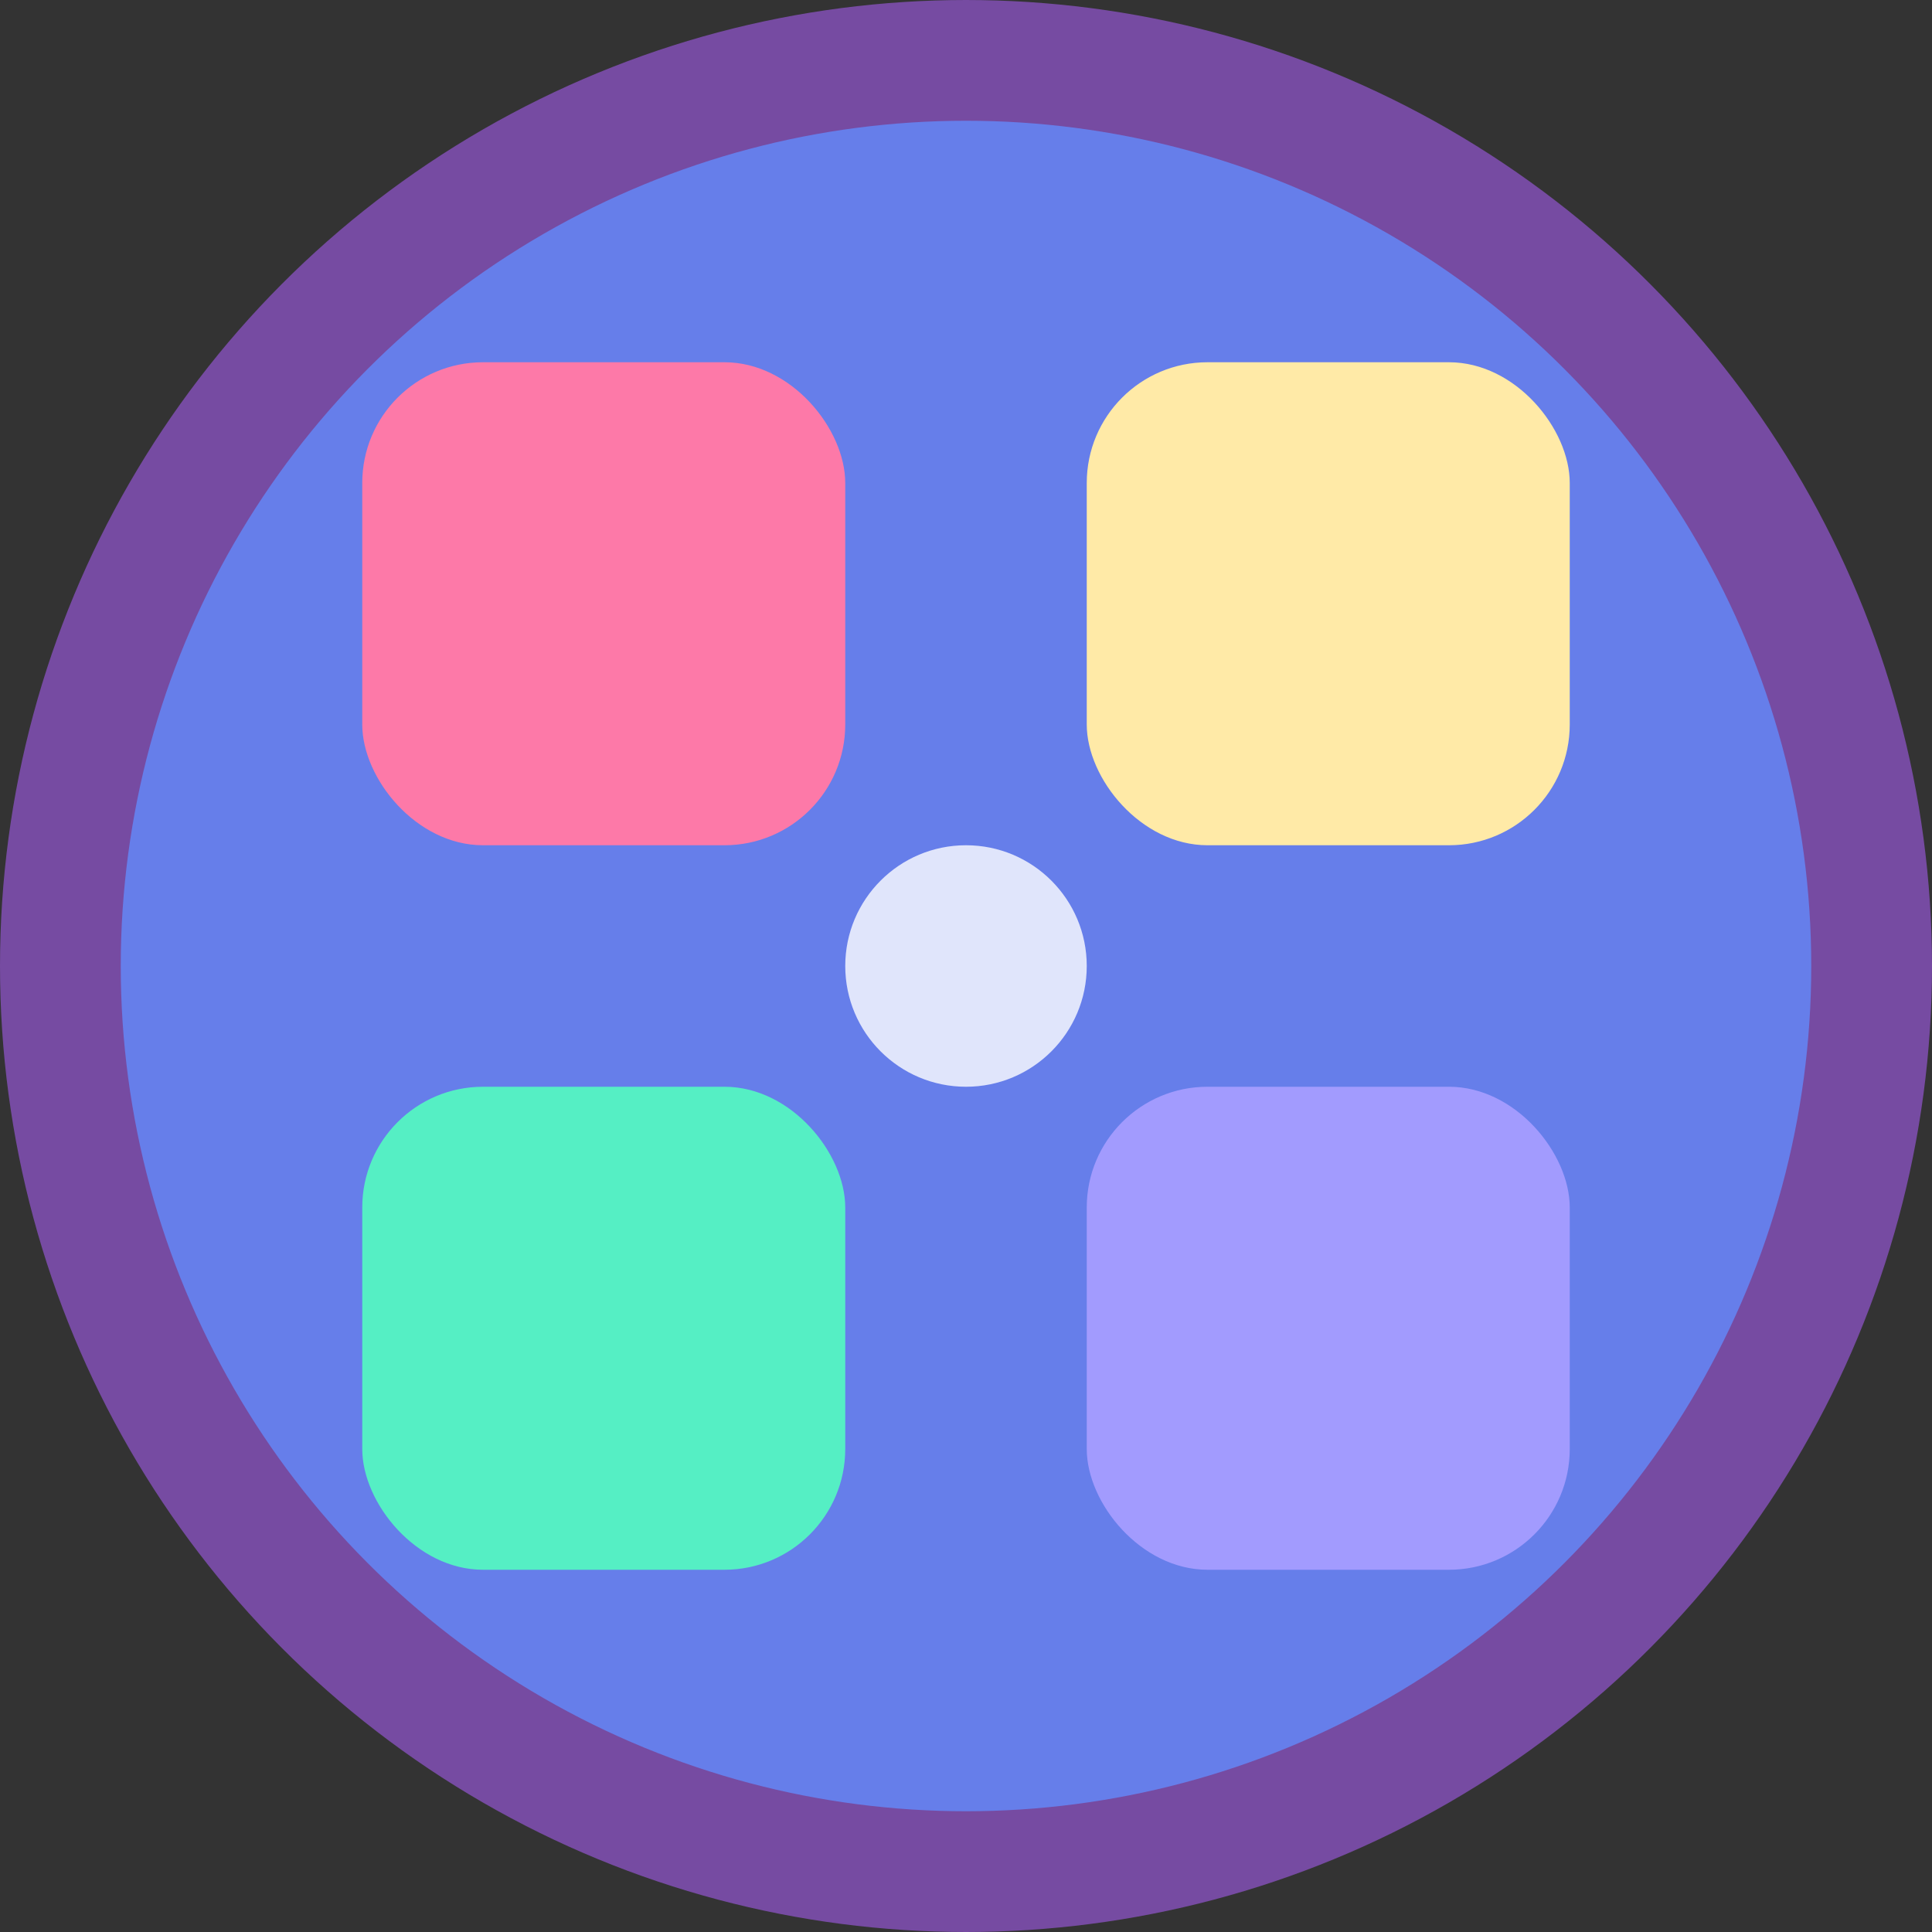 <svg xmlns="http://www.w3.org/2000/svg" width="32" height="32" viewBox="0 0 32 32">
  <rect x="0" y="0" width="32" height="32" fill="#333333" stroke="none"/>
  <!-- Background circle -->
  <circle cx="16" cy="16" r="15" fill="#667eea" stroke="#764ba2" stroke-width="2"/>
  
  <!-- Game buttons grid -->
  <!-- Red button -->
  <rect x="6" y="6" width="8" height="8" rx="2" fill="#fd79a8"/>
  
  <!-- Yellow button -->
  <rect x="18" y="6" width="8" height="8" rx="2" fill="#ffeaa7"/>
  
  <!-- Green button -->
  <rect x="6" y="18" width="8" height="8" rx="2" fill="#55efc4"/>
  
  <!-- Purple button -->
  <rect x="18" y="18" width="8" height="8" rx="2" fill="#a29bfe"/>
  
  <!-- Center highlight for game feel -->
  <circle cx="16" cy="16" r="2" fill="white" opacity="0.8"/>
</svg>
